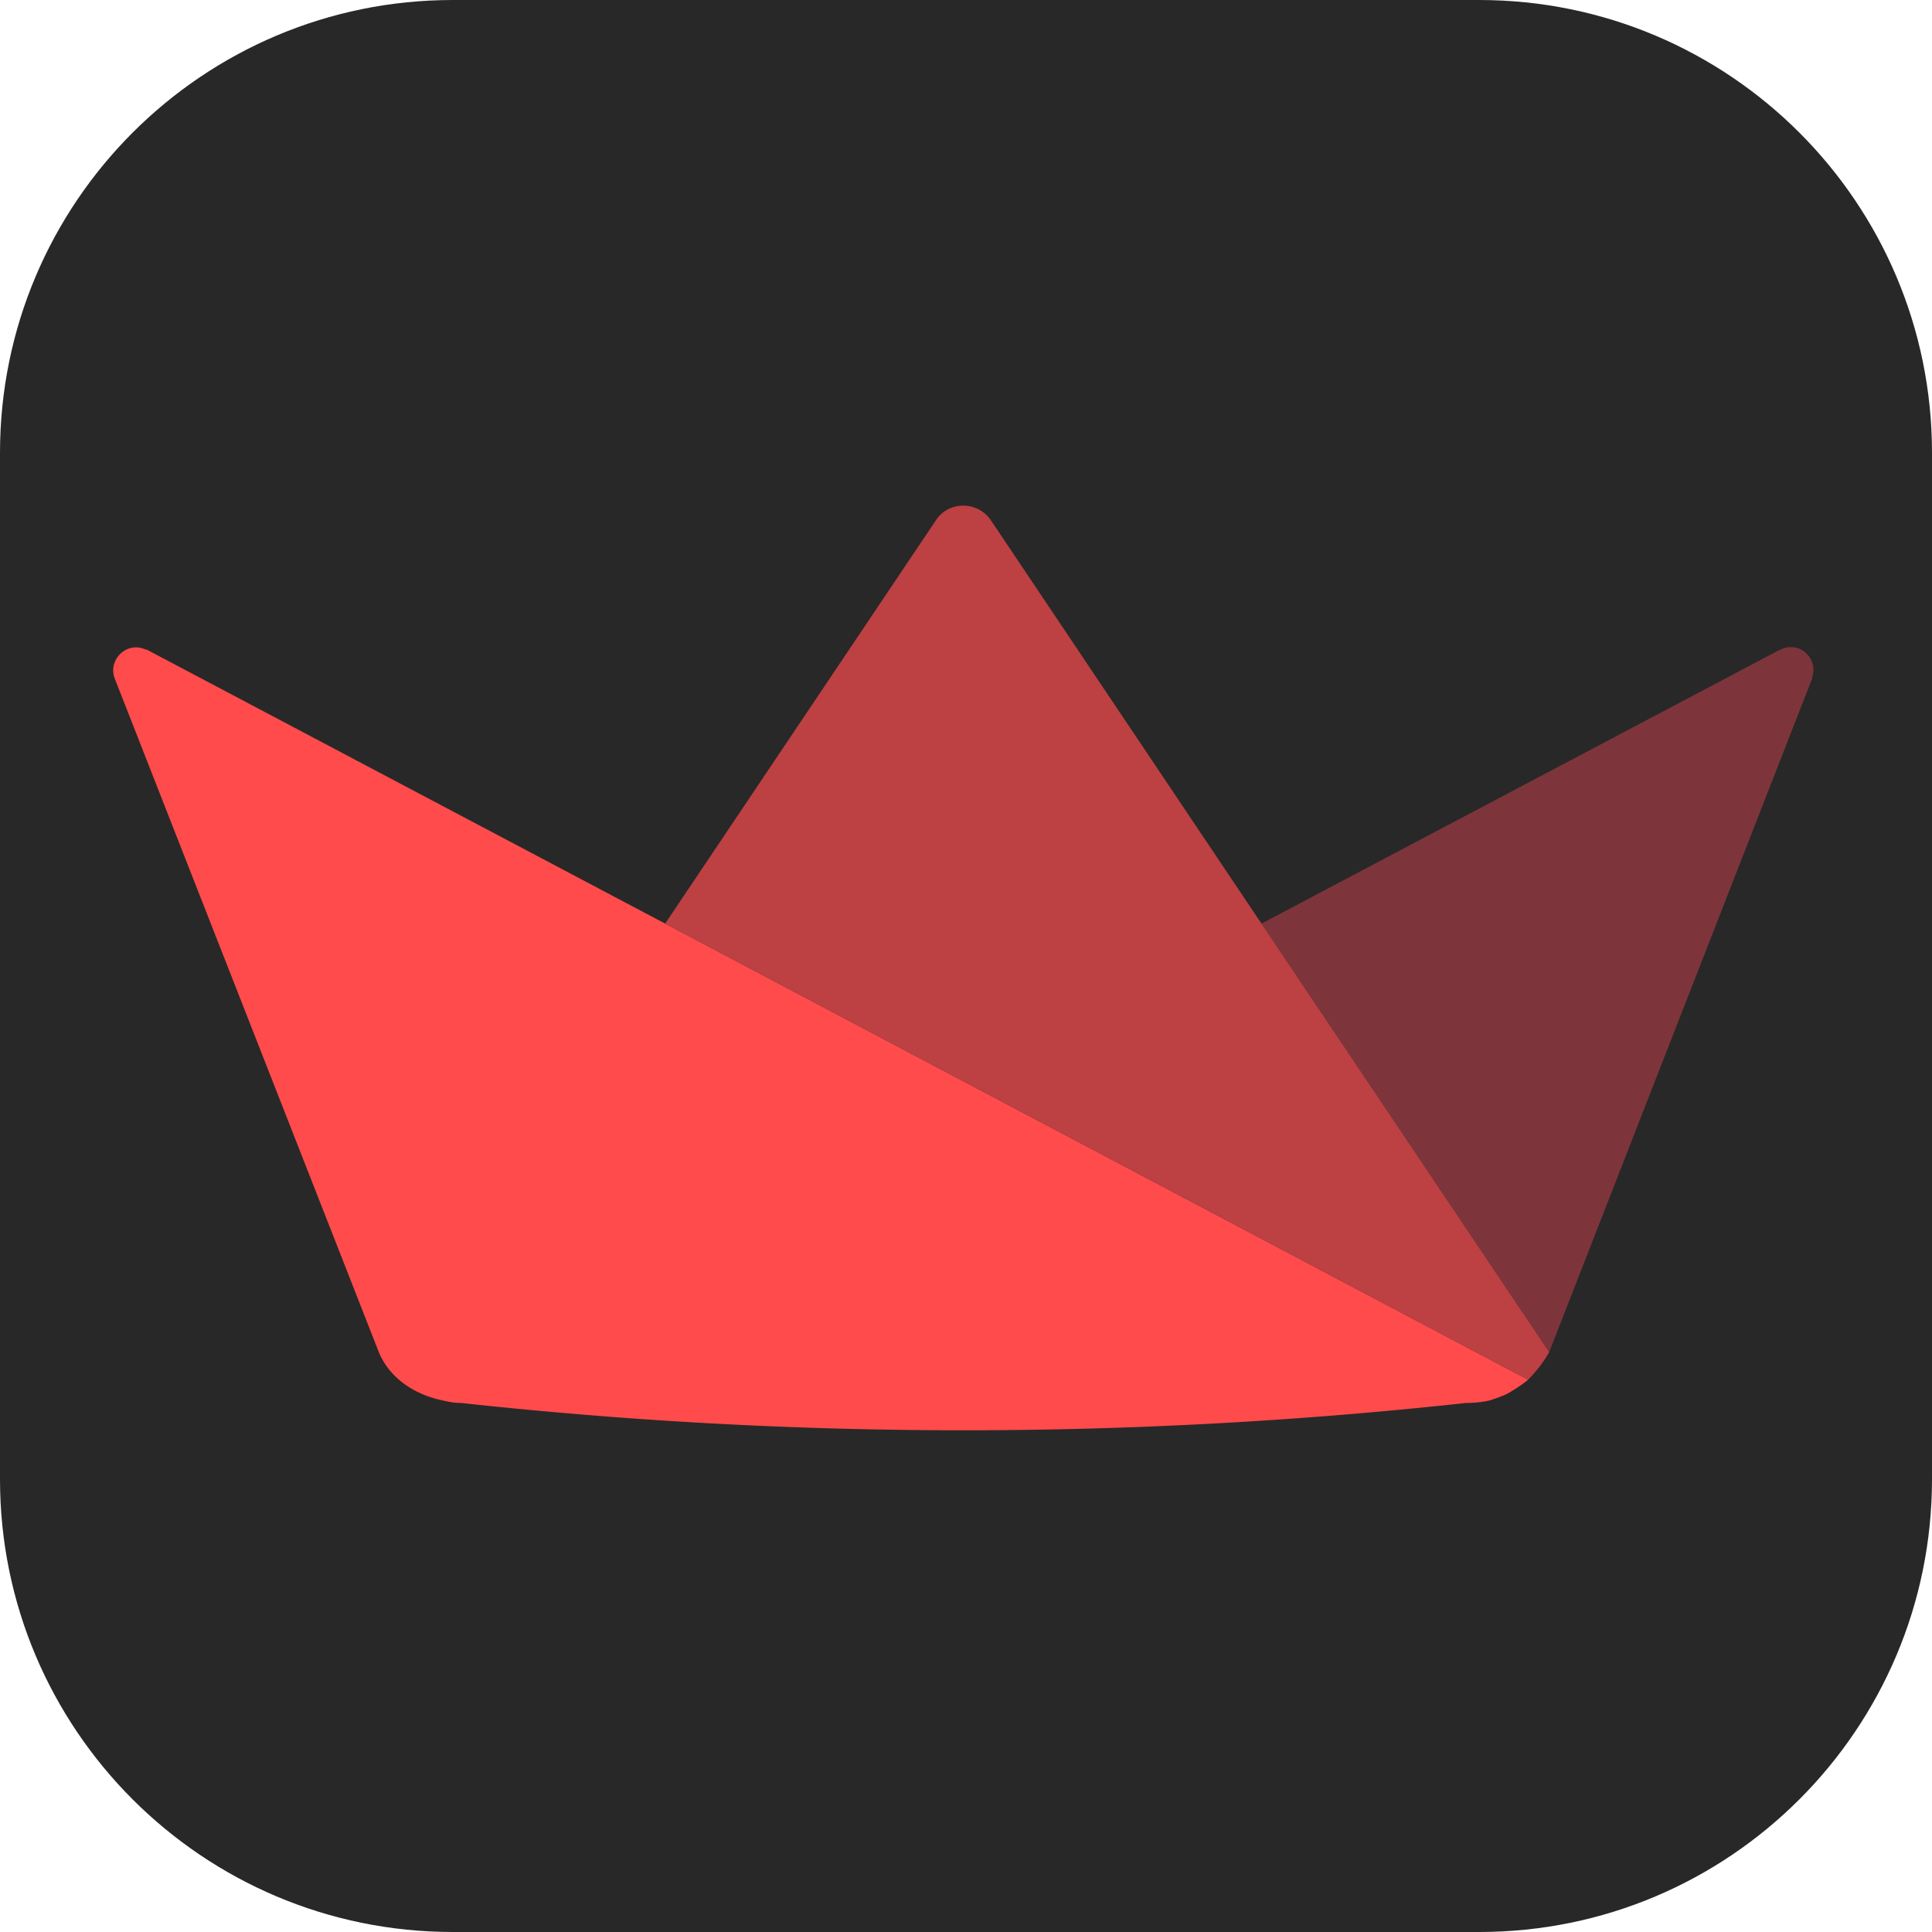 <svg xmlns="http://www.w3.org/2000/svg" fill="none" viewBox="0 0 256 256"><path fill="#282828" d="M196 0H60C26.863 0 0 26.863 0 60v136c0 33.137 26.863 60 60 60h136c33.137 0 60-26.863 60-60V60c0-33.137-26.863-60-60-60"/><path fill="#FF4B4B" d="m127.631 143.259-39.495-20.877-68.557-36.234c-.063-.062-.188-.062-.25-.062-2.504-1.19-5.07 1.314-4.13 3.817l34.932 89.096.006.019c.038.088.069.175.106.263 1.433 3.323 4.563 5.375 7.967 6.182.288.064.494.12.84.189.343.077.825.181 1.238.212.068.006.13.006.2.012h.05c.05.007.1.007.15.013h.069c.044.006.094.006.138.006h.08q.076.009.151.007a614 614 0 0 0 133.116 0c.531 0 1.051-.026 1.551-.075l.476-.056c.019-.007.044-.007.063-.013q.159-.021.319-.051c.156-.018.313-.049.469-.081.313-.069.455-.118.88-.265.425-.145 1.13-.401 1.57-.613.442-.213.748-.417 1.117-.648.457-.289.892-.583 1.332-.913.19-.146.32-.239.458-.371l-.075-.043z"/><path fill="#7D353B" d="M235.796 86.149h-.062l-68.583 36.234 38.124 56.779 34.845-89.259v-.125c.876-2.628-1.814-5.006-4.324-3.63"/><path fill="#BD4043" d="M131.286 68.92c-1.753-2.56-5.57-2.56-7.26 0l-35.89 53.462 39.495 20.877 74.847 39.557c.47-.461.847-.909 1.245-1.383a16 16 0 0 0 1.552-2.271l-38.124-56.78z"/></svg>